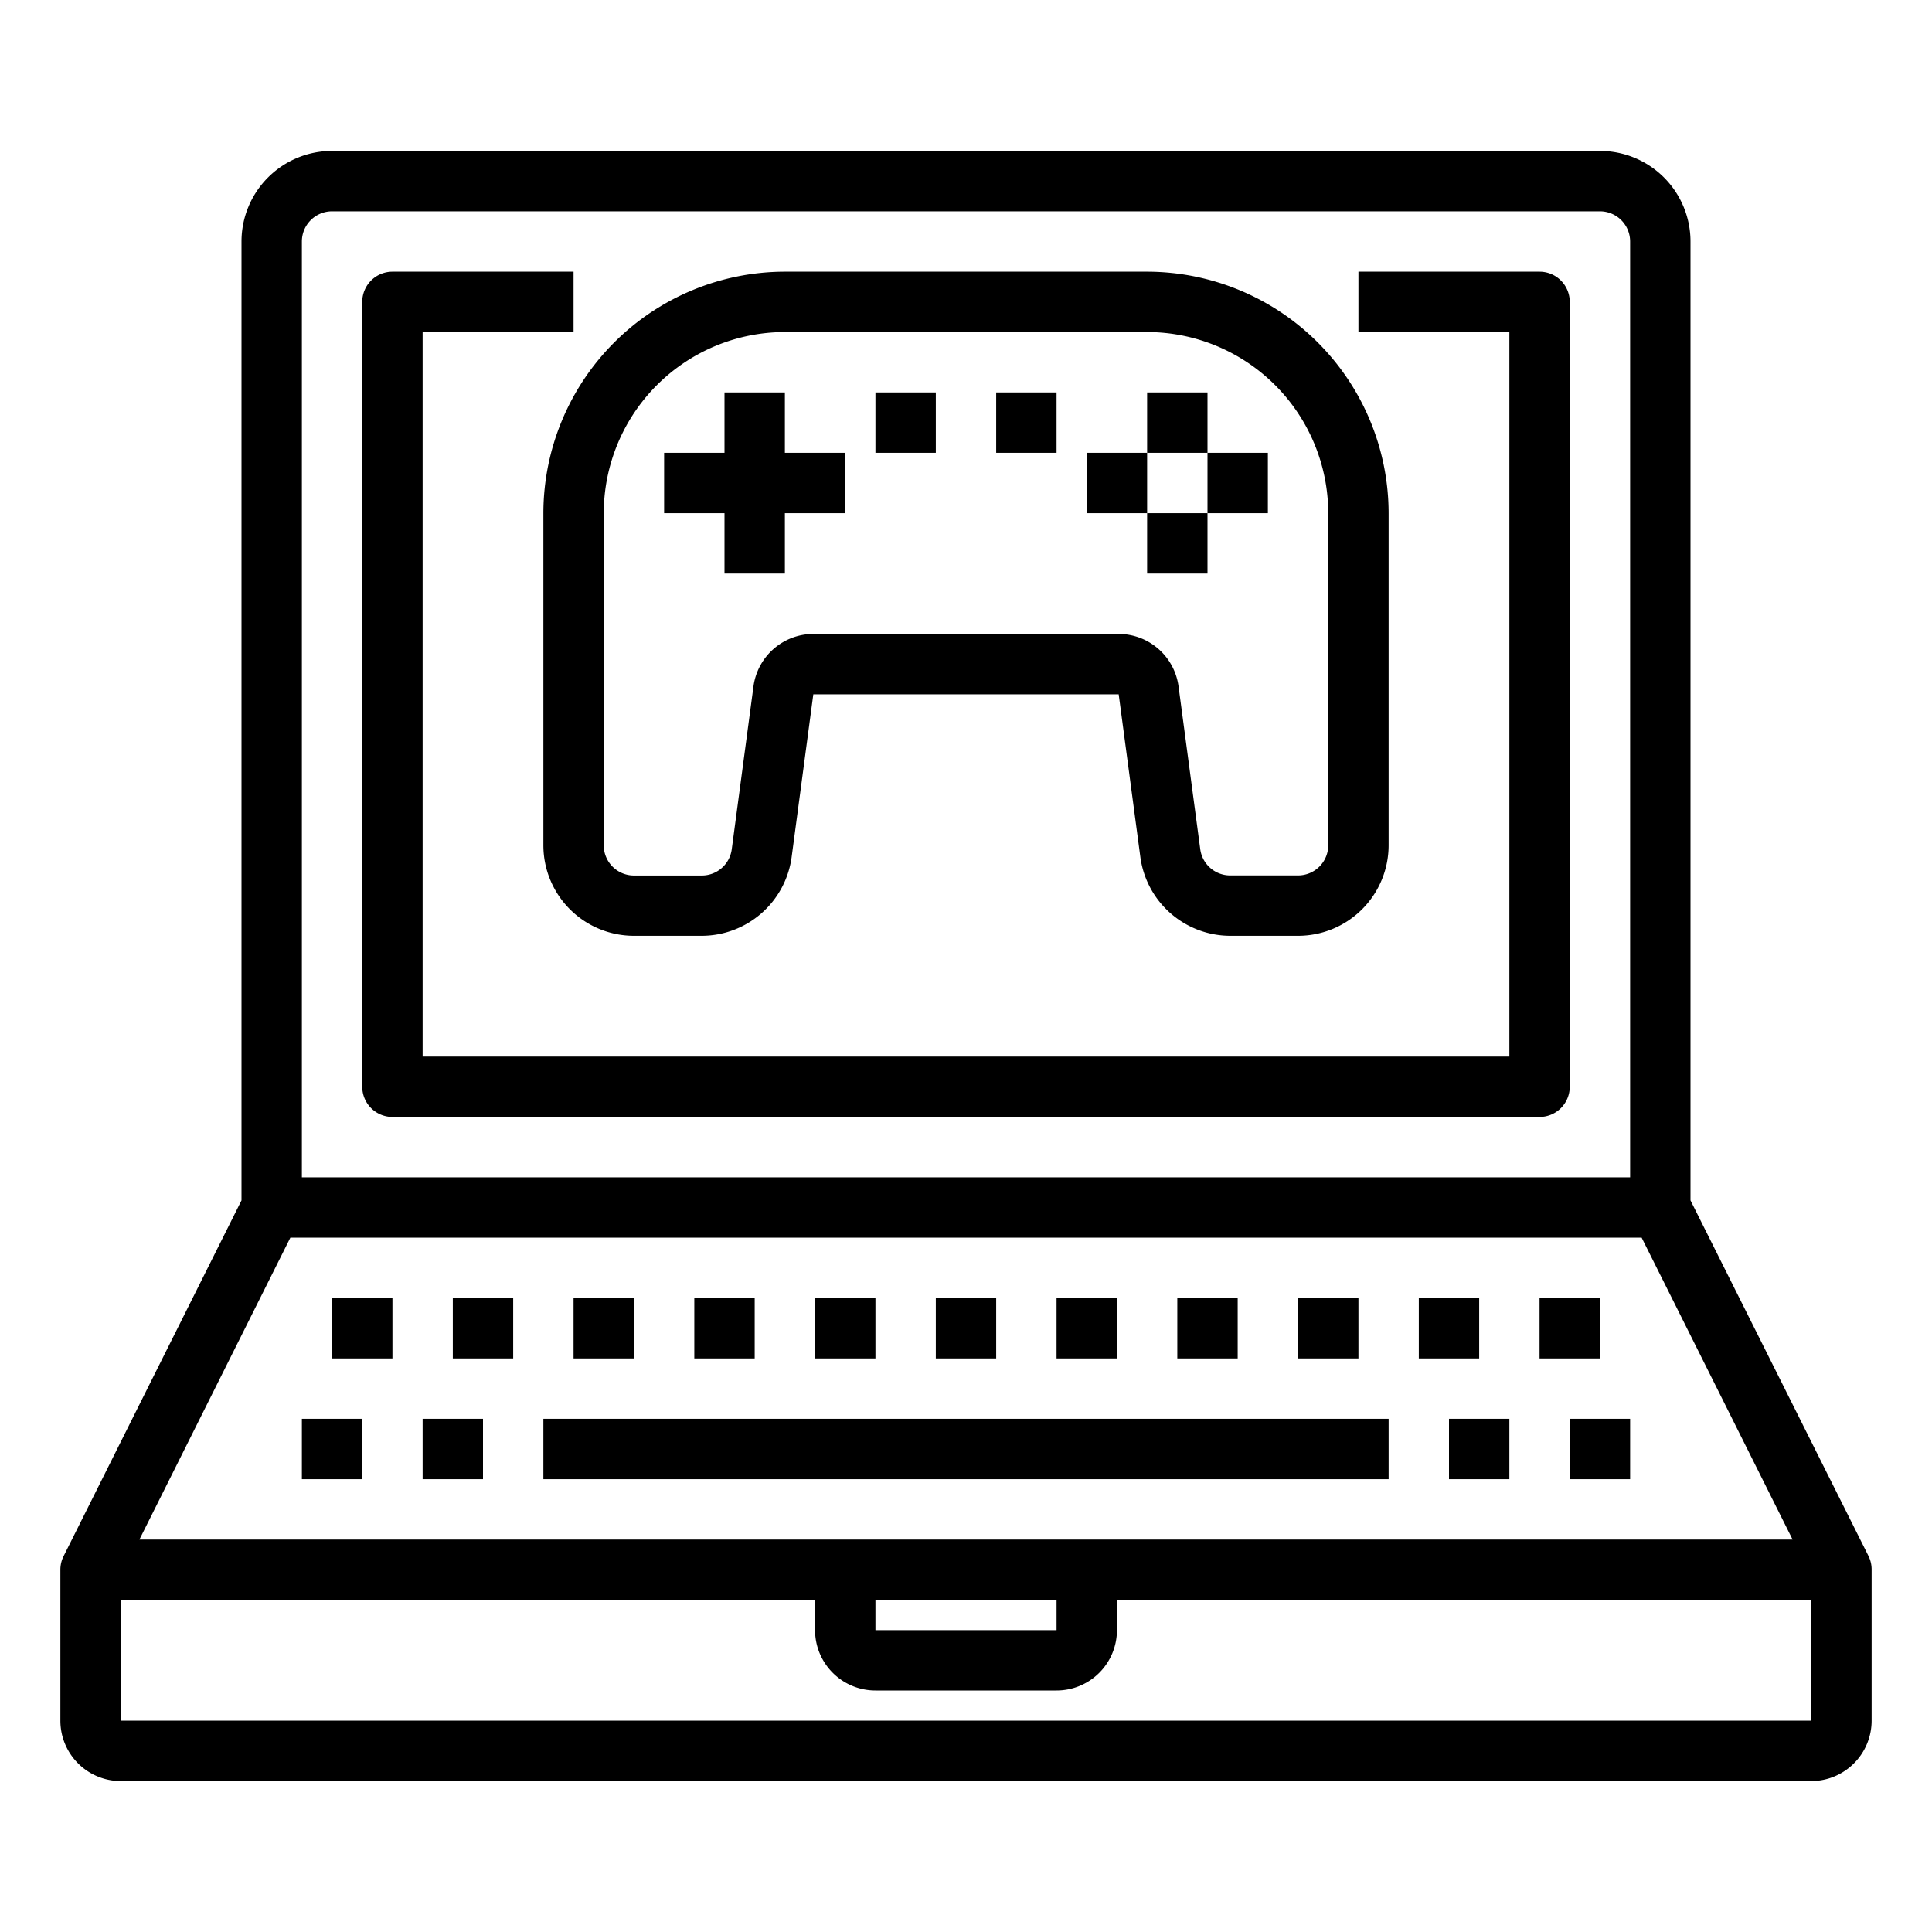 <svg xmlns="http://www.w3.org/2000/svg" viewBox="0 0 64 64" x="0px" y="0px"><g data-name="Computer Game-Laptop"><path d="M61.9,51.553,56,39.764V8a3,3,0,0,0-3-3H11A3,3,0,0,0,8,8V39.764L2.105,51.553A1,1,0,0,0,2,52v5a2,2,0,0,0,2,2H60a2,2,0,0,0,2-2V52A1,1,0,0,0,61.9,51.553ZM29,53h6v1H29ZM4.618,51l5-10H54.382l5,10ZM10,8a1,1,0,0,1,1-1H53a1,1,0,0,1,1,1V39H10ZM4,57V53H27v1a2,2,0,0,0,2,2h6a2,2,0,0,0,2-2V53H60v4Z"></path><rect x="10" y="47" width="2" height="2"></rect><rect x="14" y="47" width="2" height="2"></rect><rect x="18" y="47" width="28" height="2"></rect><rect x="48" y="47" width="2" height="2"></rect><rect x="52" y="47" width="2" height="2"></rect><rect x="15" y="43" width="2" height="2"></rect><rect x="11" y="43" width="2" height="2"></rect><rect x="19" y="43" width="2" height="2"></rect><rect x="23" y="43" width="2" height="2"></rect><rect x="27" y="43" width="2" height="2"></rect><rect x="31" y="43" width="2" height="2"></rect><rect x="35" y="43" width="2" height="2"></rect><rect x="39" y="43" width="2" height="2"></rect><rect x="43" y="43" width="2" height="2"></rect><rect x="47" y="43" width="2" height="2"></rect><rect x="51" y="43" width="2" height="2"></rect><path d="M51,9H45v2h5V35H14V11h5V9H13a1,1,0,0,0-1,1V36a1,1,0,0,0,1,1H51a1,1,0,0,0,1-1V10A1,1,0,0,0,51,9Z"></path><path d="M18,28a3,3,0,0,0,3,3h2.249a3.011,3.011,0,0,0,2.974-2.6l.719-5.4H37.058l.719,5.4A3.011,3.011,0,0,0,40.751,31H43a3,3,0,0,0,3-3V17a8.009,8.009,0,0,0-8-8H26a8.009,8.009,0,0,0-8,8Zm2-11a6.006,6.006,0,0,1,6-6H38a6.006,6.006,0,0,1,6,6V28a1,1,0,0,1-1,1H40.751a1,1,0,0,1-.991-.868l-.72-5.4A2.006,2.006,0,0,0,37.058,21H26.942a2.006,2.006,0,0,0-1.982,1.735l-.72,5.4a1,1,0,0,1-.991.868H21a1,1,0,0,1-1-1Z"></path><polygon points="24 19 26 19 26 17 28 17 28 15 26 15 26 13 24 13 24 15 22 15 22 17 24 17 24 19"></polygon><rect x="38" y="13" width="2" height="2"></rect><rect x="40" y="15" width="2" height="2"></rect><rect x="38" y="17" width="2" height="2"></rect><rect x="36" y="15" width="2" height="2"></rect><rect x="29" y="13" width="2" height="2"></rect><rect x="33" y="13" width="2" height="2"></rect></g></svg>